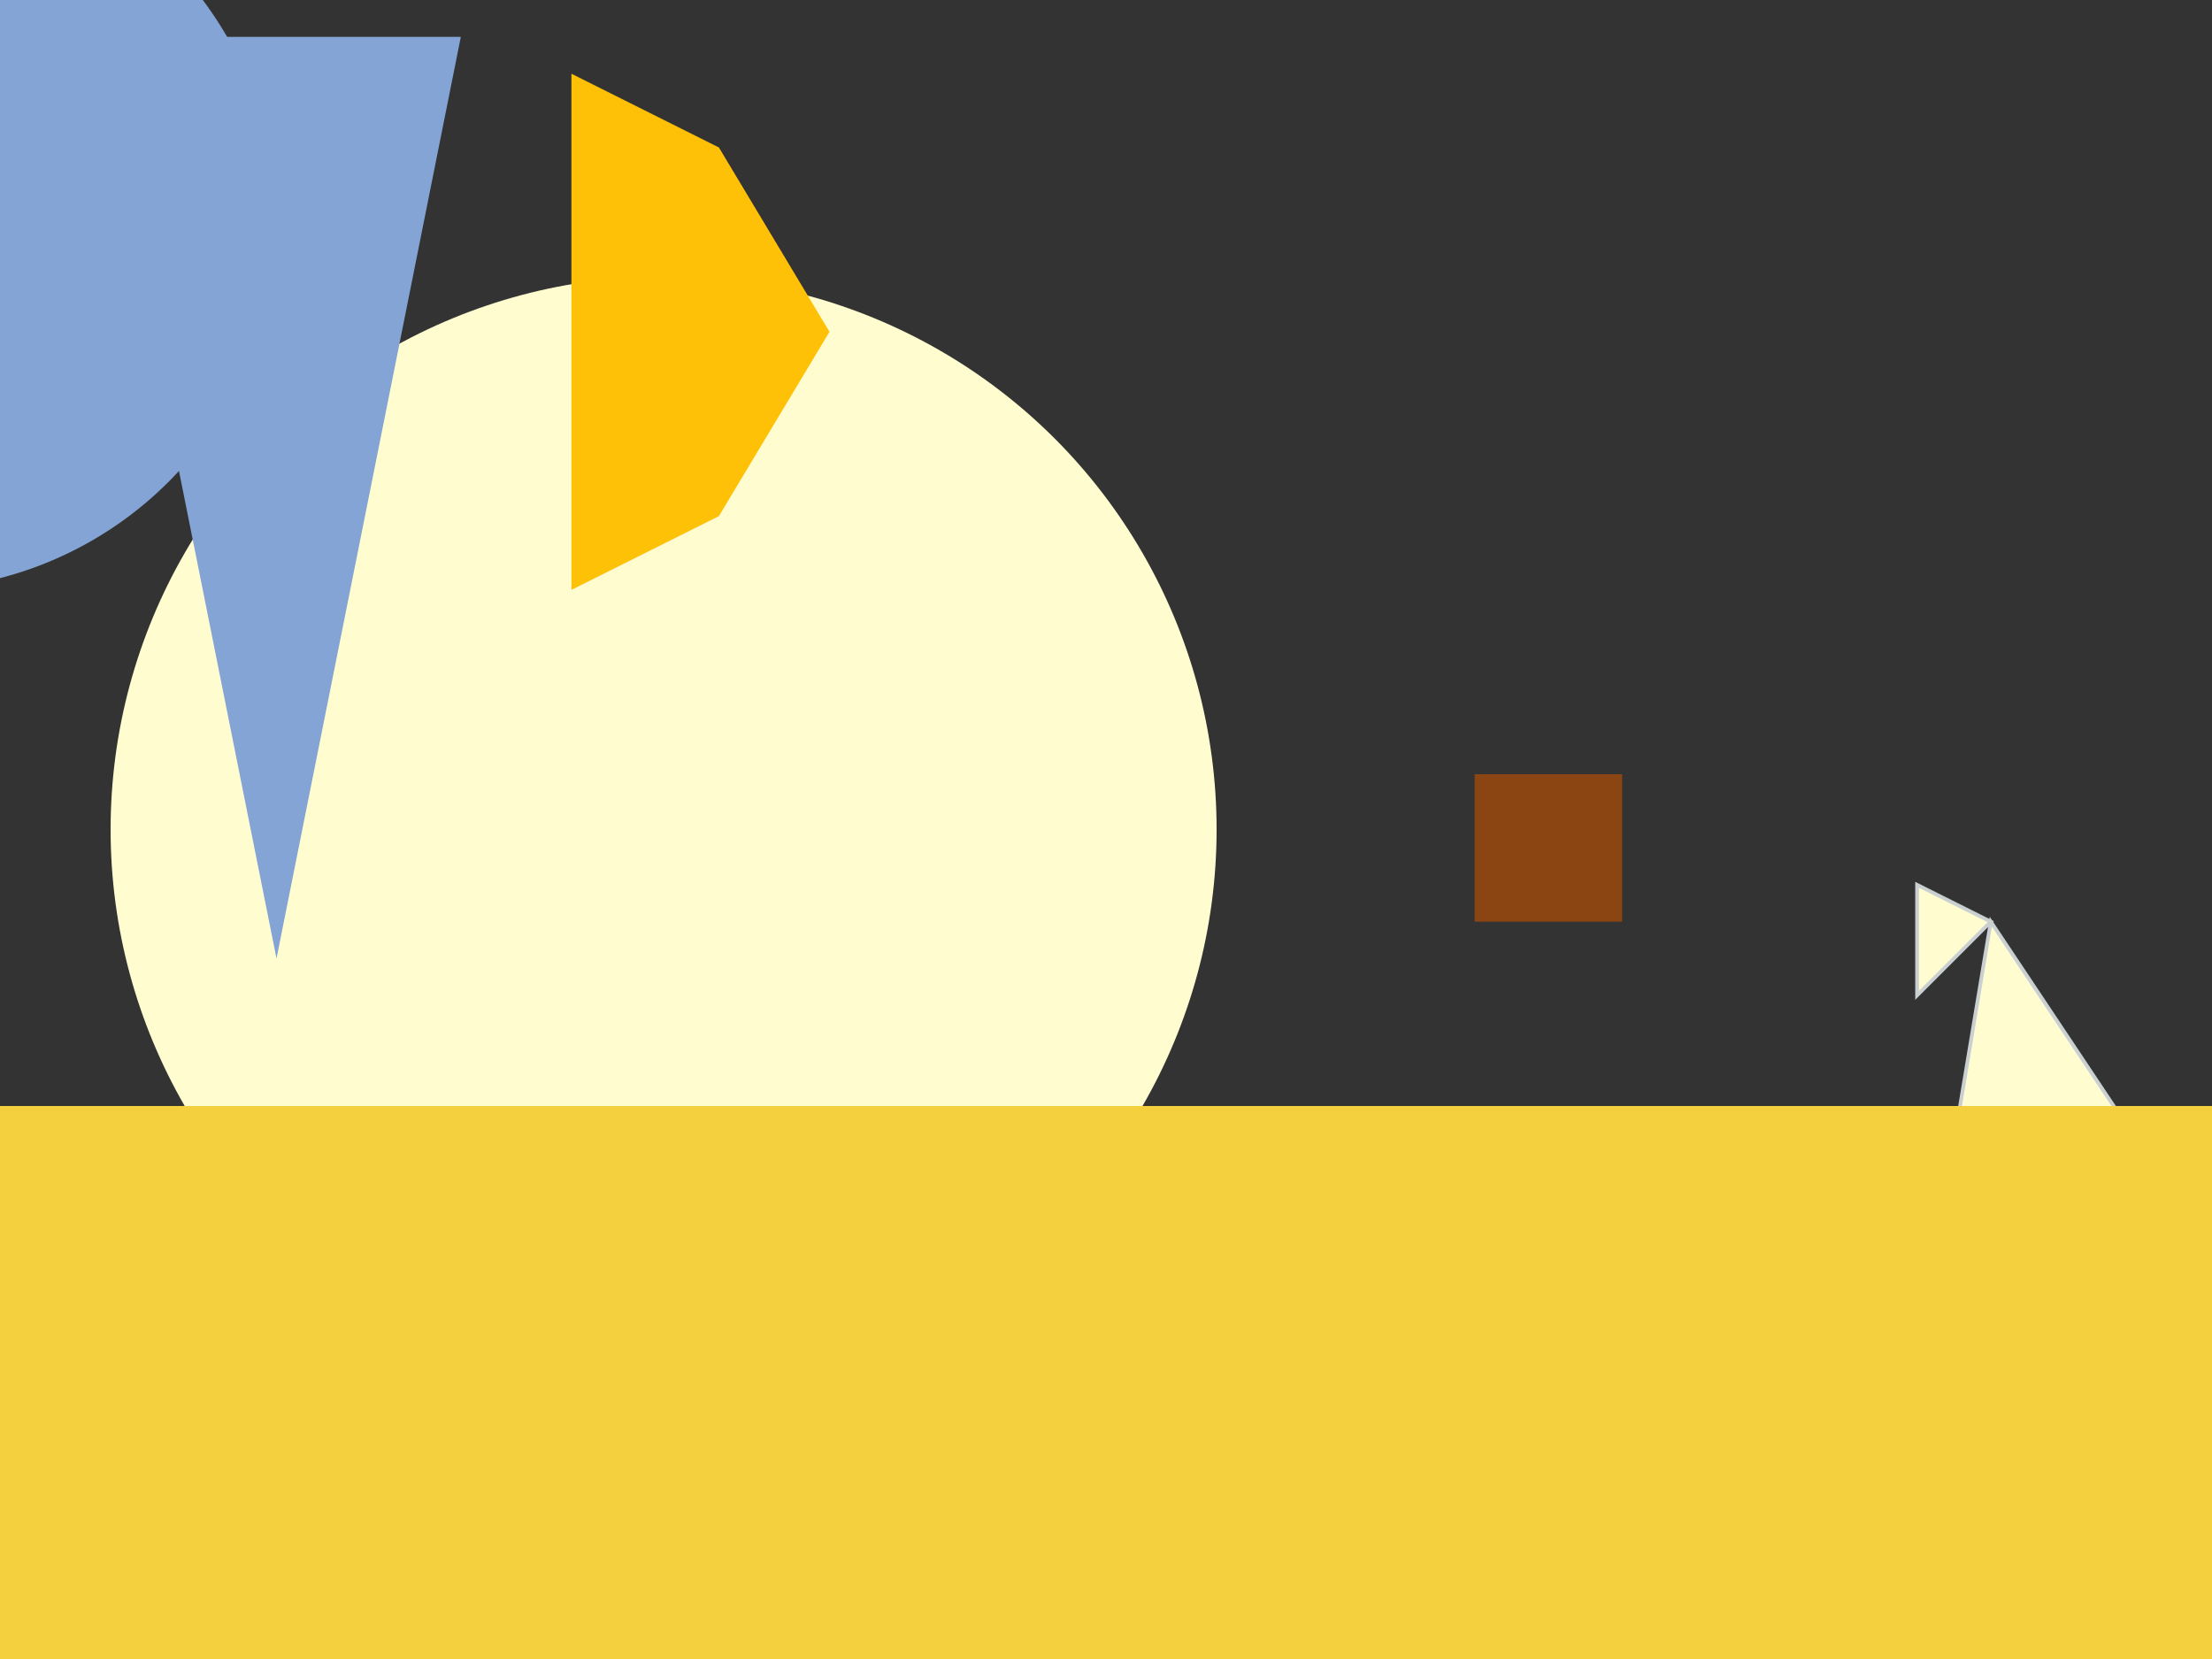 <svg width="600" height="450" xmlns="http://www.w3.org/2000/svg">

<rect width="100%" height="100%" fill="#333333" stroke="none"/>

<!-- Plate -->
<circle cx="180" cy="225" r="150" fill="#FFFDD0"/>

<!-- Jellyfish (star ingredient) -->
<g transform="translate(75, 160)">
  <path d="M0,-100 a100,100 0 1,0 -200,0 a100,100 0 1,0 200,0" fill="#83A4D4"/>
  <polygon points="-50,-150 50,-150 0,100" fill="#83A4D4"/>
</g>

<!-- Lemon wedge garnish -->
<path transform="translate(225, 90)" d="M-70,-70 Q-50,-60 -30,-50 L0,0 L-30,50 Q-50,60 -70,70" fill="#FFC107"/>

<!-- Olive utensil -->
<circle cx="420" cy="225" r="10" fill="#8B4513"/>
<rect x="400" y="210" width="40" height="40" fill="#8B4513"/>

<!-- Tableware (fork) -->
<path d="M520,270 Q530,260 540,250 L520,240 Z" stroke="#CACFD2" fill="#FFFDD0"/>
<path d="M540,250 L580,310 L520,370 Z" stroke="#CACFD2" fill="#FFFDD0"/>

<!-- Background (tablecloth) -->
<rect x="0" y="300" width="600" height="150" fill="#F4D03F"/>

</svg>